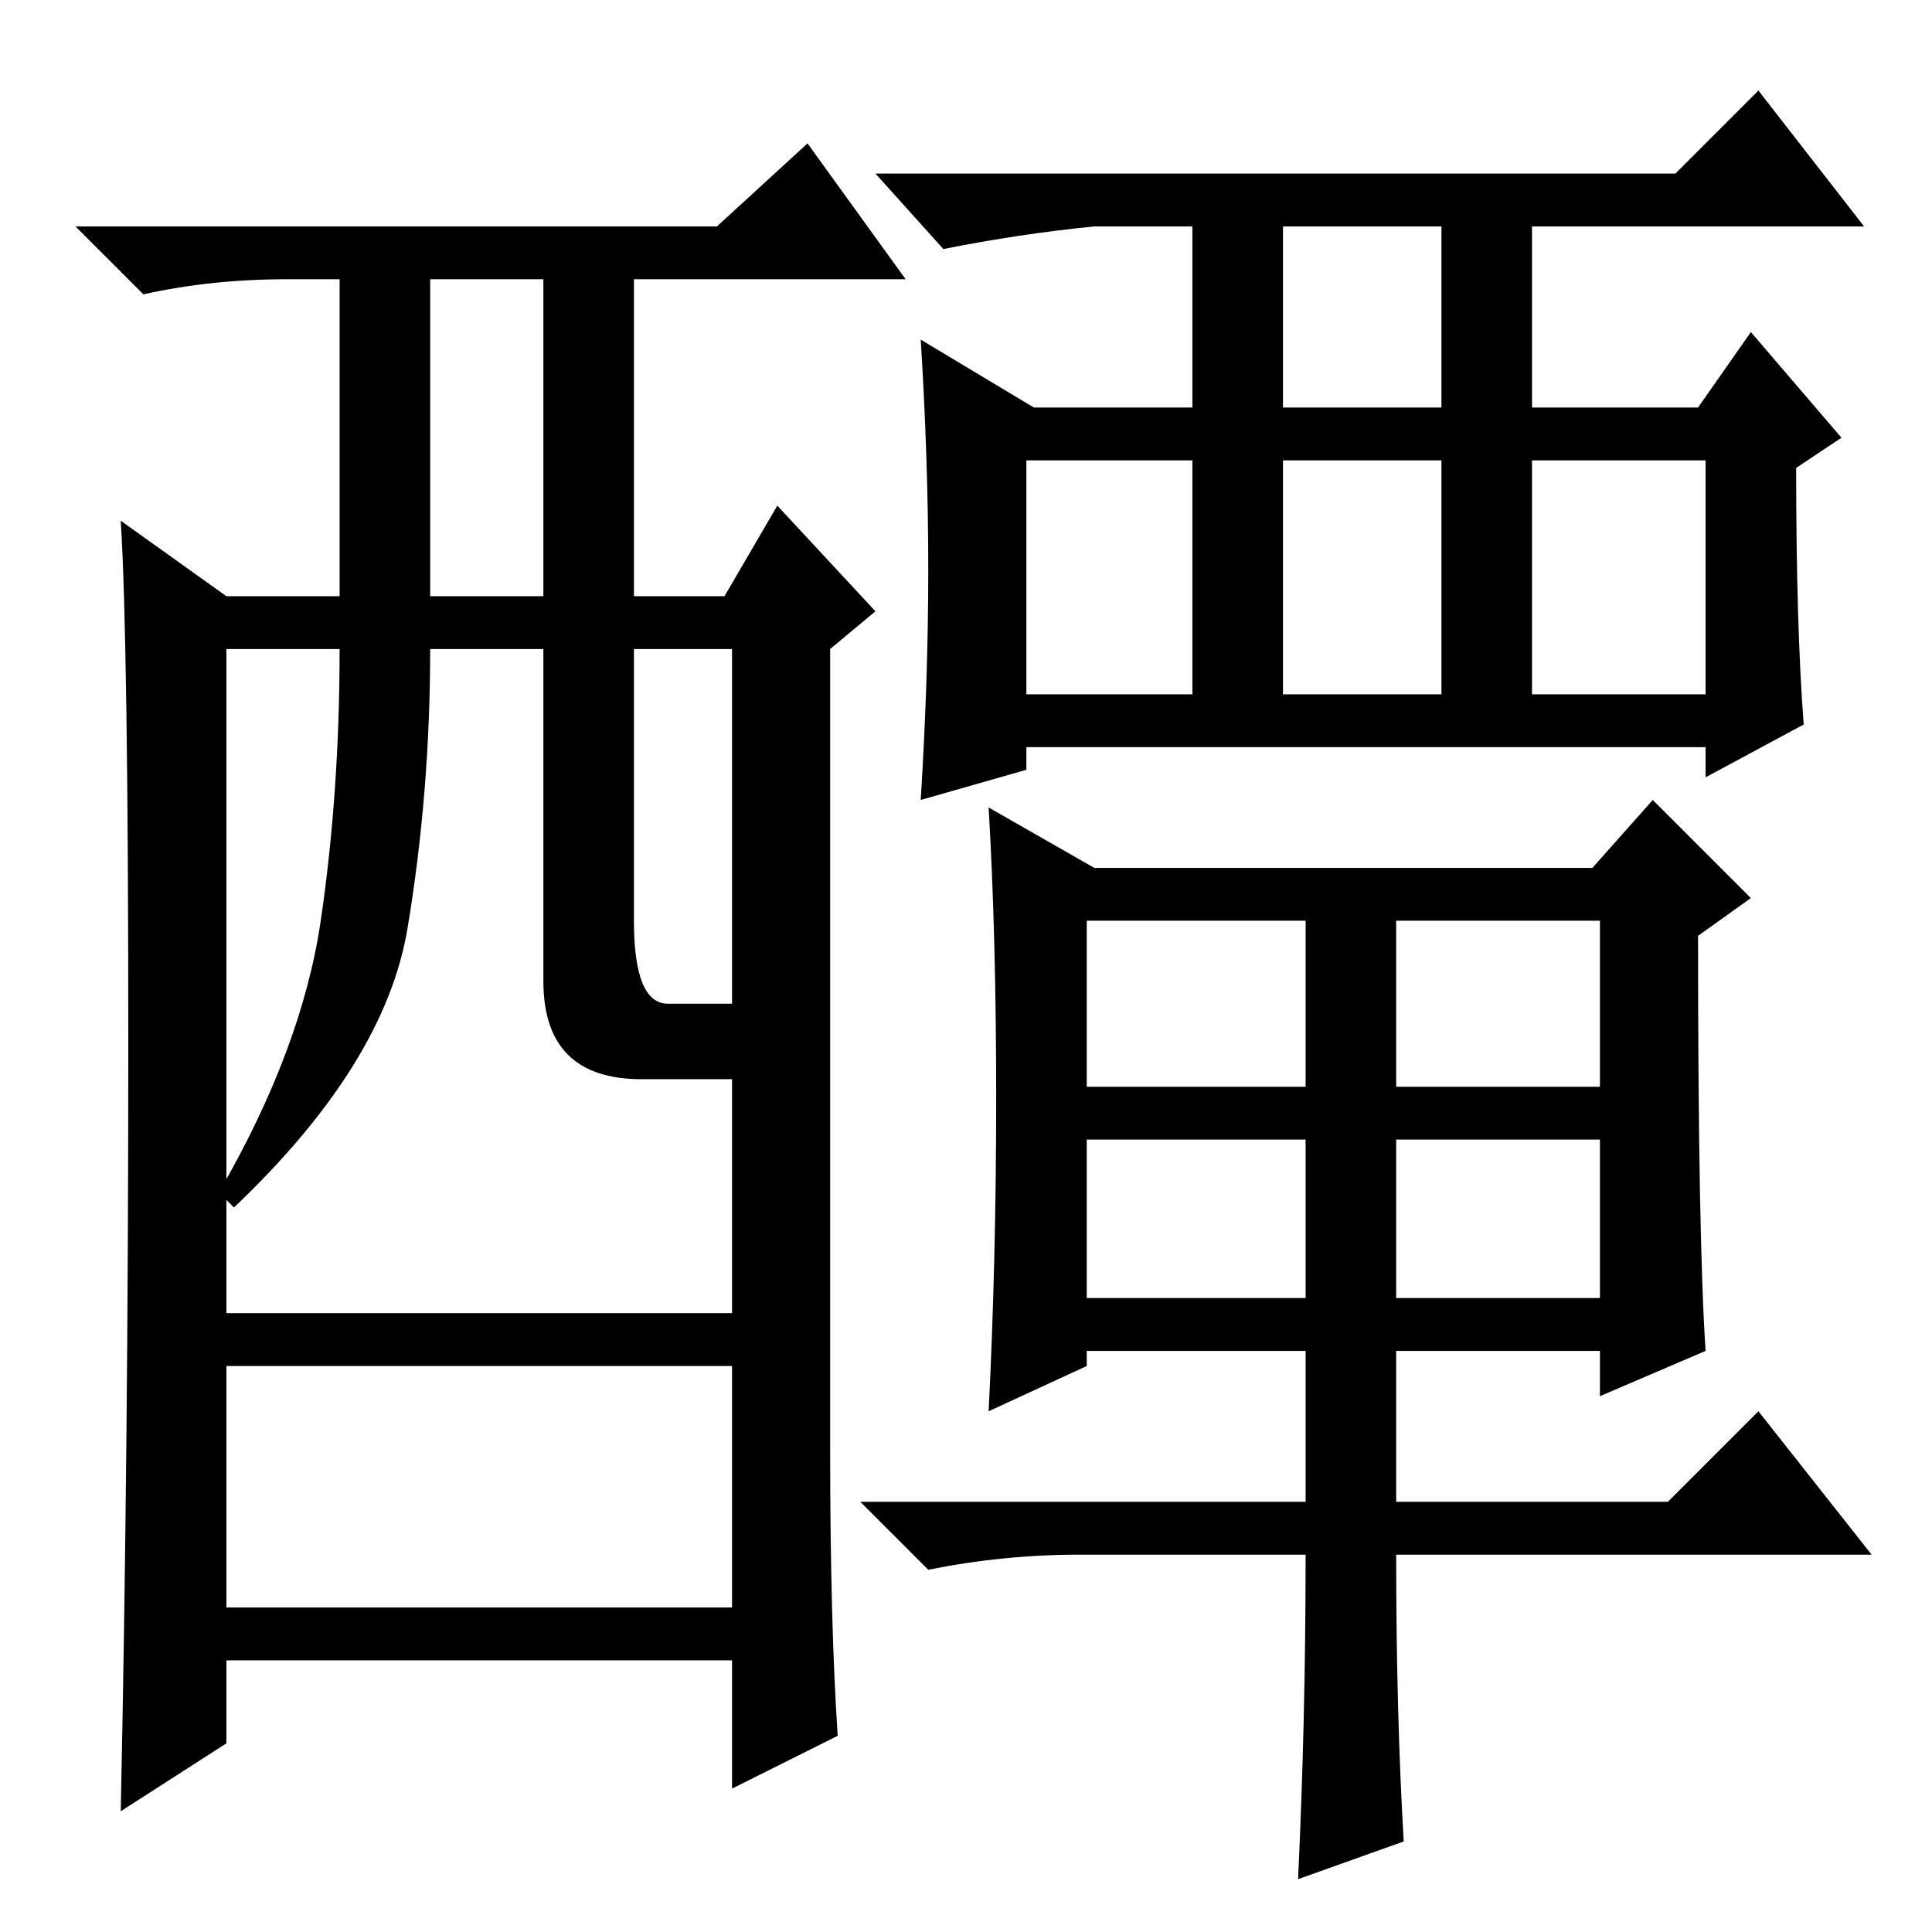 <?xml version="1.0" standalone="no"?>
<!DOCTYPE svg PUBLIC "-//W3C//DTD SVG 1.1//EN" "http://www.w3.org/Graphics/SVG/1.1/DTD/svg11.dtd" >
<svg xmlns="http://www.w3.org/2000/svg" xmlns:xlink="http://www.w3.org/1999/xlink" version="1.1" viewBox="0 -36 256 256">
  <g transform="matrix(1 0 0 -1 0 220)">
   <path fill="currentColor"
d="M111 26l-14 -7v17h-67v-11l-14 -9q1 48 1 101.5t-1 69.5l14 -10h15v42h-7q-10 0 -19 -2l-9 9h85l12 11l13 -18h-36v-42h12l7 12l13 -14l-6 -5v-106q0 -23 1 -38zM57 177h15v42h-15v-42zM72 126v44h-15q0 -19 -3 -37t-23 -37l-2 2q11 19 13.5 36t2.5 36h-15v-88h67v31h-12
q-13 0 -13 13zM84 134q0 -11 4.5 -11h8.5v47h-13v-36zM97 75h-67v-32h67v32zM123 180.5q0 14.5 -1 30.5l15 -9h21v24h-13q-10 -1 -20 -3l-9 10h106l11 11l14 -18h-44v-24h22l7 10l12 -14l-6 -4q0 -21 1 -34l-13 -7v4h-90v-3l-14 -4q1 16 1 30.5zM170 202h21v24h-21v-24z
M136 164h22v31h-22v-31zM170 164h21v31h-21v-31zM203 164h23v31h-23v-31zM145 141h66l8 9l13 -13l-7 -5q0 -40 1 -55l-14 -6v6h-27v-20h36l12 12l15 -19h-63q0 -21 1 -38l-14 -5q1 21 1 43h-30q-10 0 -20 -2l-9 9h59v20h-29v-2l-13 -6q1 20 1 41.5t-1 38.5zM144 112h29v22
h-29v-22zM144 84h29v21h-29v-21zM185 84h27v21h-27v-21zM185 112h27v22h-27v-22z" />
  </g>

</svg>
